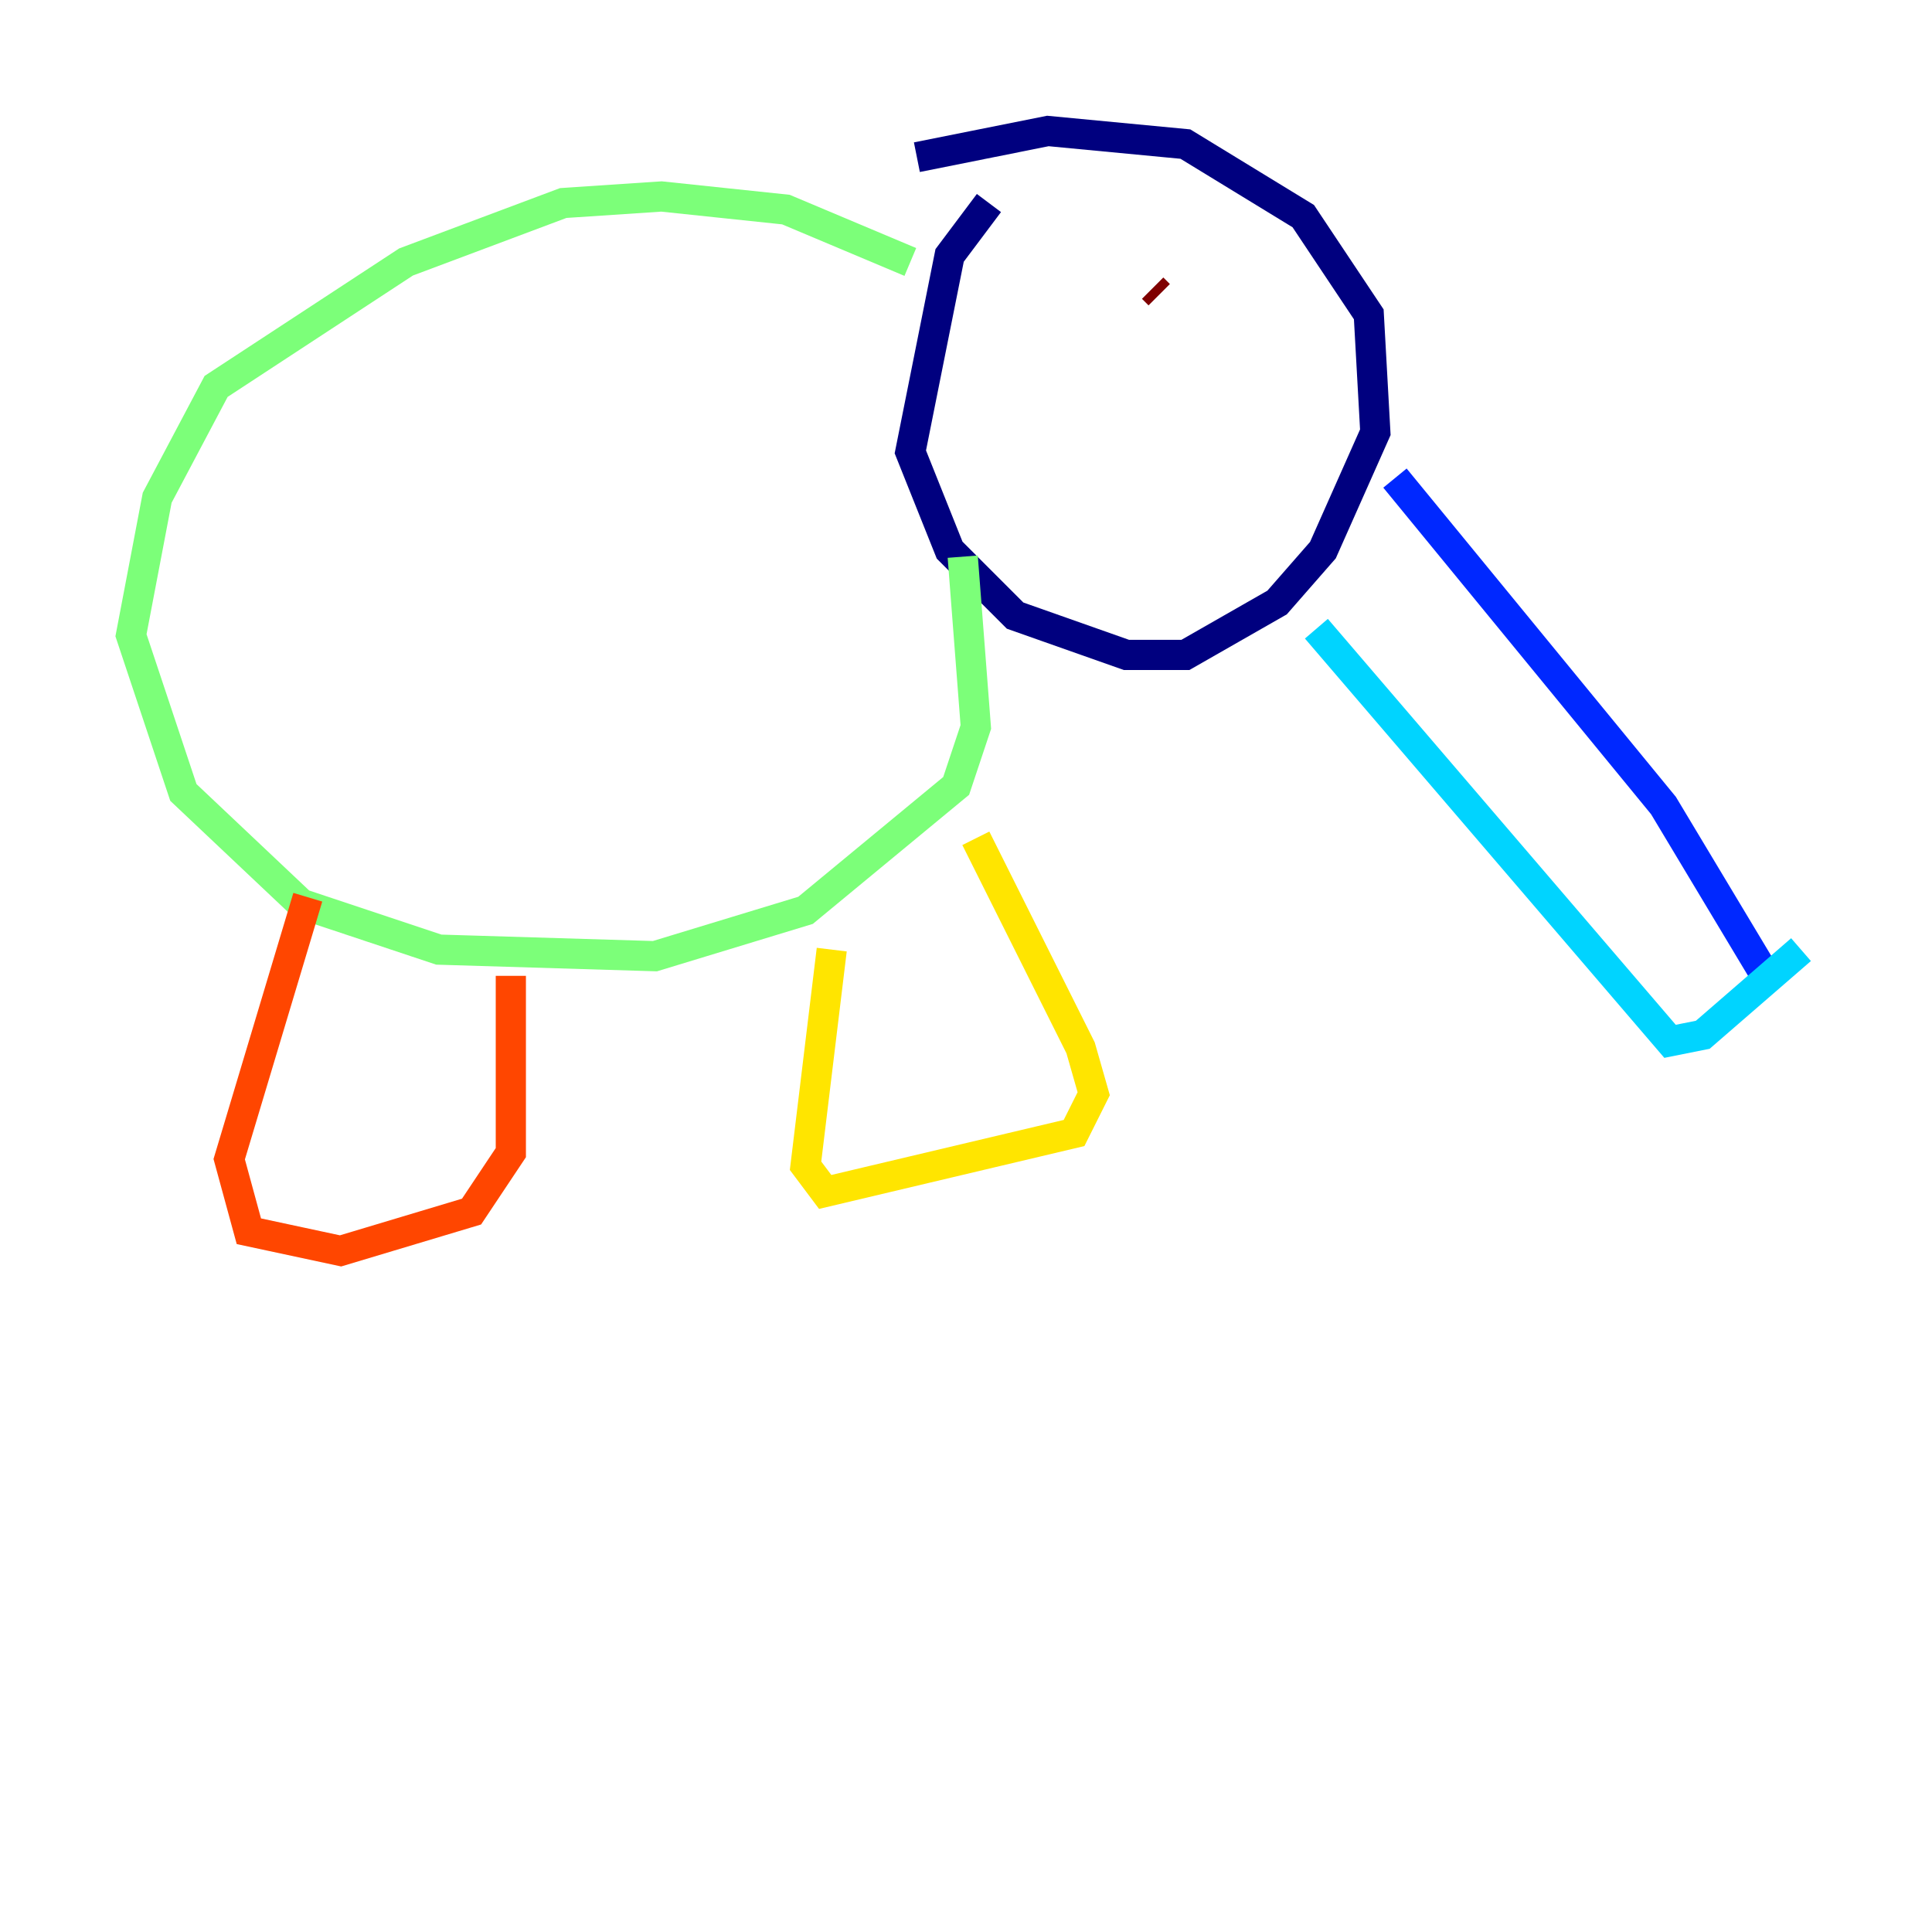 <?xml version="1.0" encoding="utf-8" ?>
<svg baseProfile="tiny" height="128" version="1.2" viewBox="0,0,128,128" width="128" xmlns="http://www.w3.org/2000/svg" xmlns:ev="http://www.w3.org/2001/xml-events" xmlns:xlink="http://www.w3.org/1999/xlink"><defs /><polyline fill="none" points="60.746,10.414 69.424,8.678 78.536,9.546 86.346,14.319 90.685,20.827 91.119,28.637 87.647,36.447 84.61,39.919 78.536,43.39 74.63,43.39 67.254,40.786 62.915,36.447 60.312,29.939 62.915,16.922 65.519,13.451" stroke="#00007f" stroke-width="2" /><polyline fill="none" points="92.42,31.675 110.21,53.37 116.719,64.217" stroke="#0028ff" stroke-width="2" /><polyline fill="none" points="87.214,41.654 110.644,68.99 112.814,68.556 119.322,62.915" stroke="#00d4ff" stroke-width="2" /><polyline fill="none" points="60.312,17.356 52.068,13.885 43.824,13.017 37.315,13.451 26.902,17.356 14.319,25.6 10.414,32.976 8.678,42.088 12.149,52.502 19.959,59.878 29.071,62.915 43.39,63.349 53.37,60.312 63.349,52.068 64.651,48.163 63.783,36.881" stroke="#7cff79" stroke-width="2" /><polyline fill="none" points="55.105,62.915 53.37,77.234 54.671,78.969 71.159,75.064 72.461,72.461 71.593,69.424 64.651,55.539" stroke="#ffe500" stroke-width="2" /><polyline fill="none" points="20.393,59.444 15.186,76.8 16.488,81.573 22.563,82.875 31.241,80.271 33.844,76.366 33.844,64.651" stroke="#ff4600" stroke-width="2" /><polyline fill="none" points="76.366,19.091 76.8,19.525" stroke="#7f0000" stroke-width="2" /></svg>